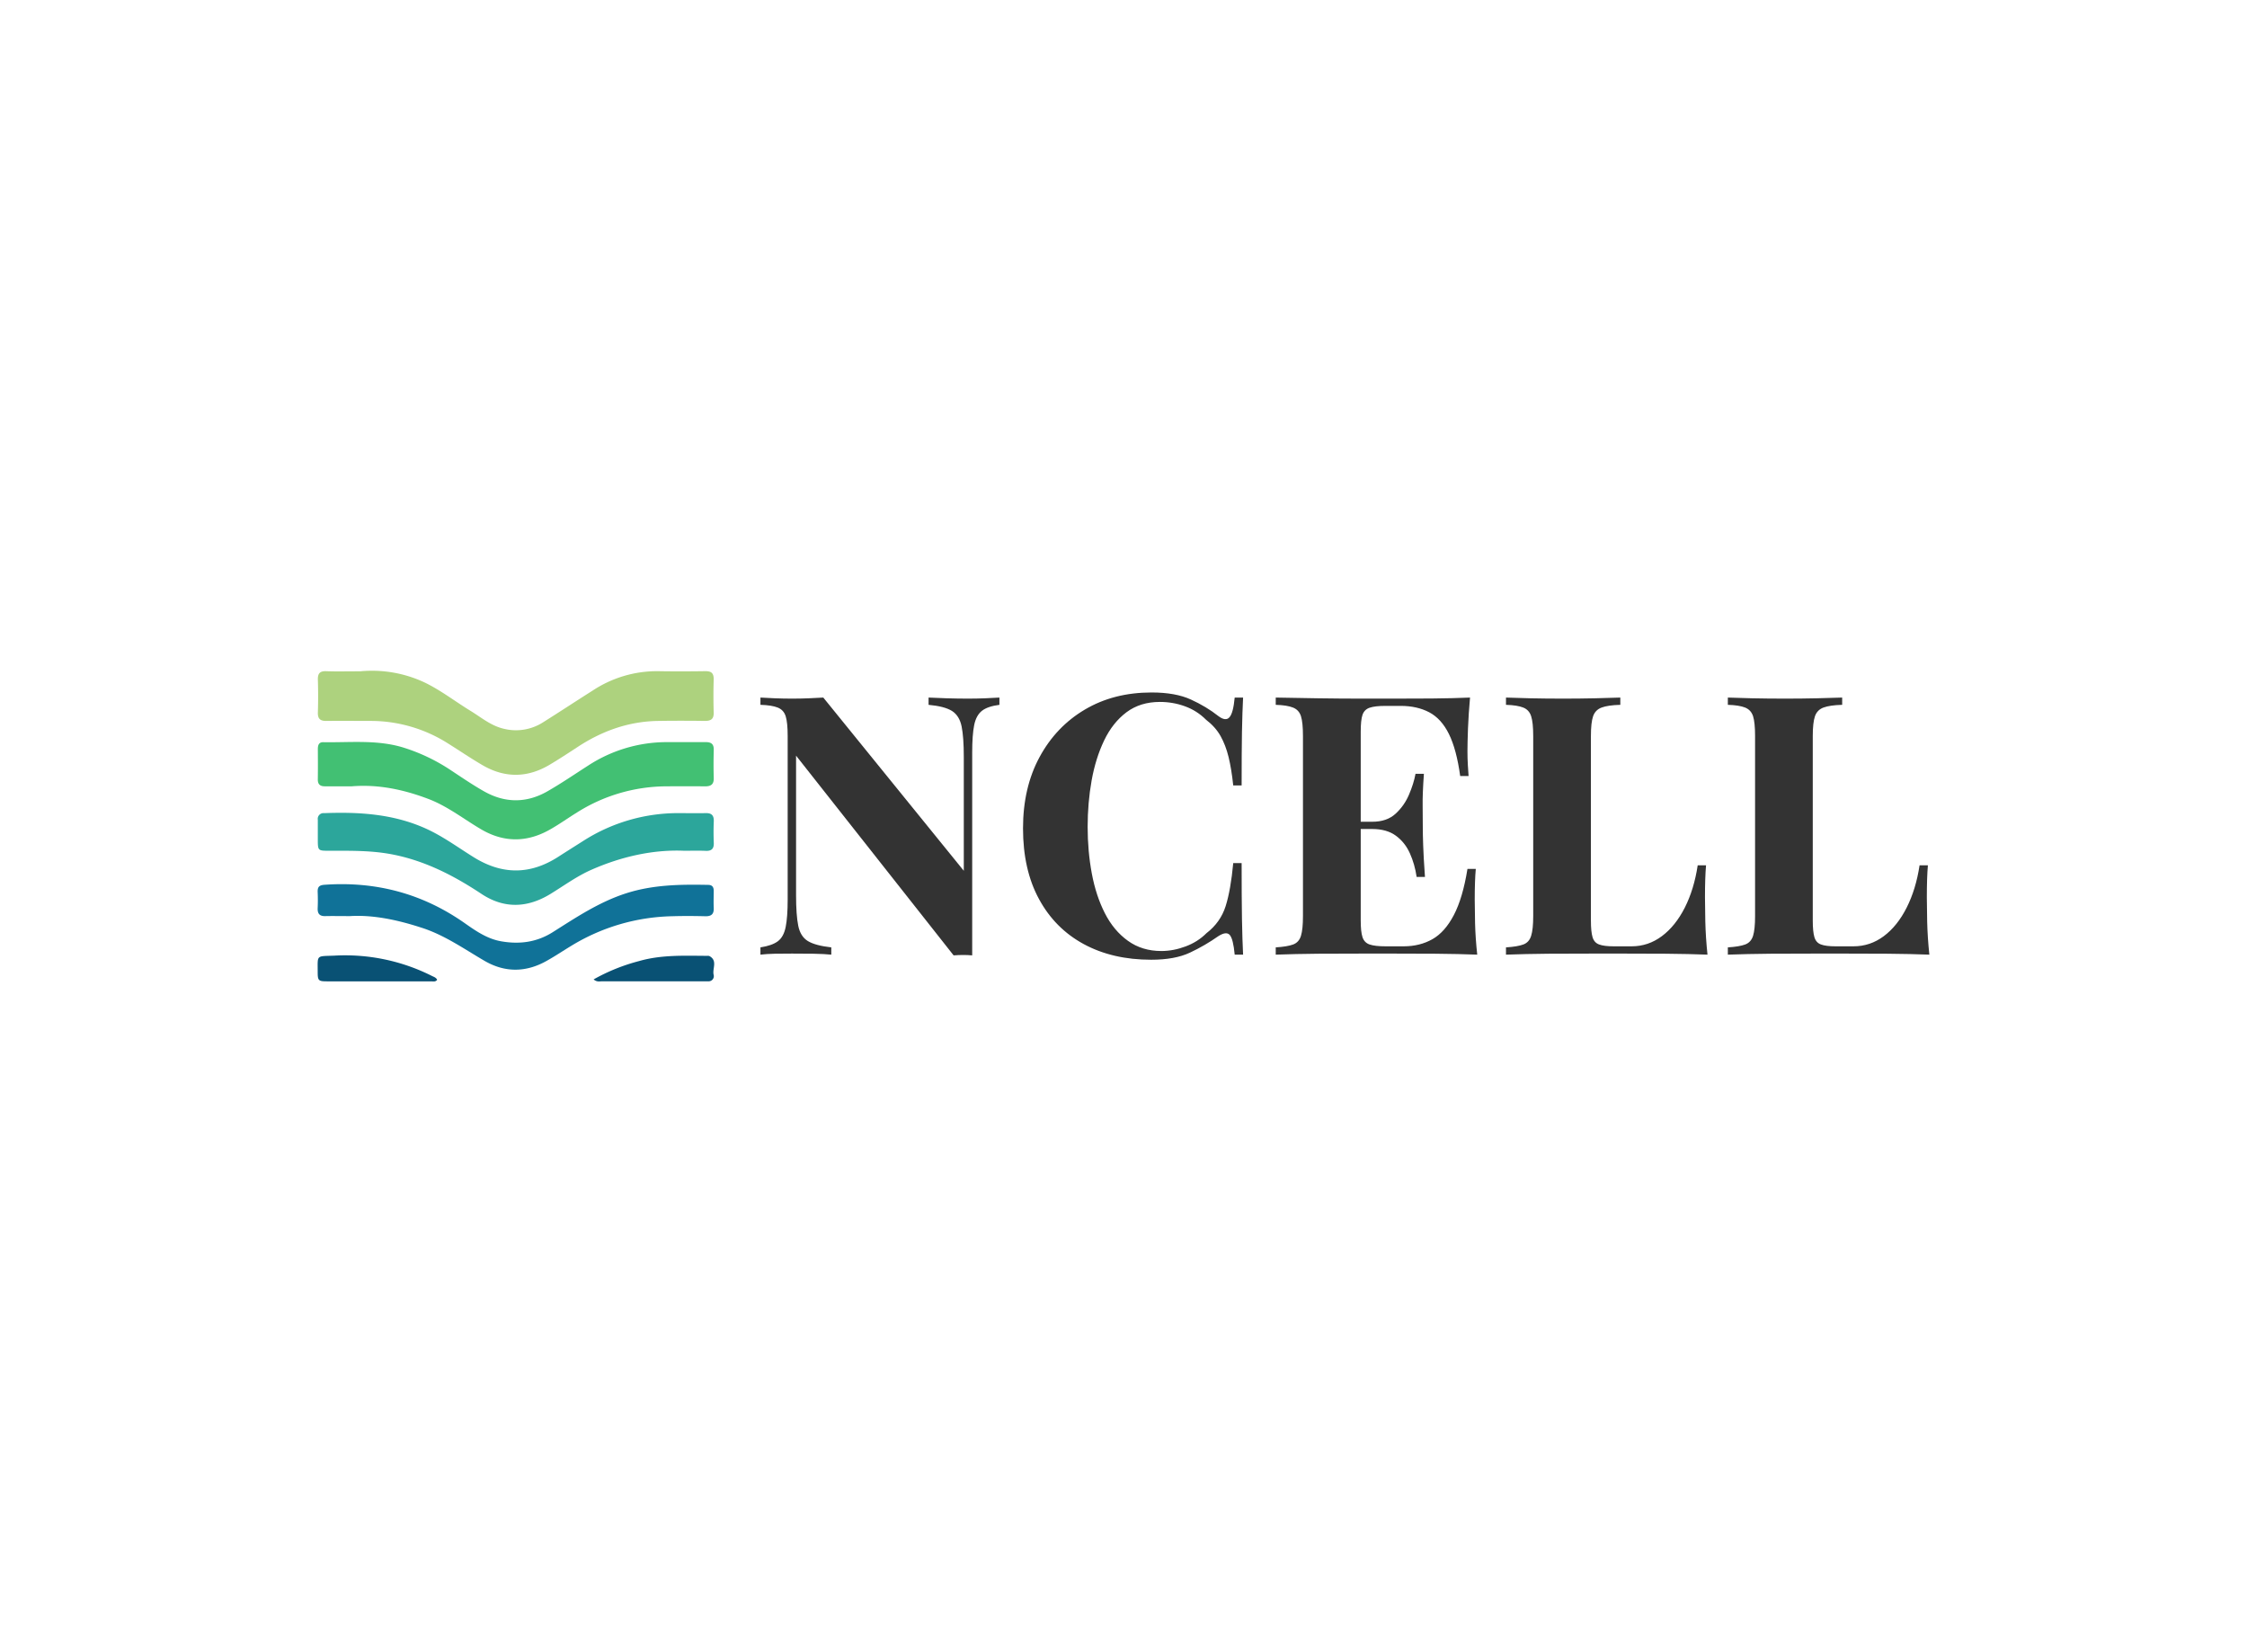 <svg data-v-0dd9719b="" version="1.0" xmlns="http://www.w3.org/2000/svg" xmlns:xlink="http://www.w3.org/1999/xlink" width="100%" height="100%" viewBox="0 0 340 250" preserveAspectRatio="xMidYMid meet" color-interpolation-filters="sRGB" style="margin: auto;"> <rect data-v-0dd9719b="" x="0" y="0" width="100%" height="100%" fill="#fff" fill-opacity="1" class="background"></rect> <rect data-v-0dd9719b="" x="0" y="0" width="100%" height="100%" fill="url(#watermark)" fill-opacity="1" class="watermarklayer"></rect> <g data-v-0dd9719b="" fill="#333" class="icon-text-wrapper icon-svg-group iconsvg" transform="translate(48.065,101.492)"><g class="iconsvg-imagesvg" transform="translate(0,0)"><g><rect fill="#333" fill-opacity="0" stroke-width="2" x="0" y="0" width="60" height="47.016" class="image-rect"></rect> <svg x="0" y="0" width="60" height="47.016" filtersec="colorsb4238016226" class="image-svg-svg primary" style="overflow: visible;"><svg xmlns="http://www.w3.org/2000/svg" viewBox="-0.007 -0.011 141.851 111.155"><title>资源 60</title><path d="M15.22.19a44.31 44.31 0 0 1 23.05 4C44.09 7 49.21 11 54.7 14.35c3.91 2.4 7.45 5.45 12.14 6.45a17.94 17.94 0 0 0 13.75-2.34c5.93-3.72 11.77-7.58 17.69-11.32a41.75 41.75 0 0 1 23.44-7c5.65.1 11.3.08 16.95 0 2.11 0 3 .63 3 2.86q-.18 6 0 11.94c.07 2.35-1 3-3.15 3q-8.36-.13-16.71 0c-10.58.16-20.11 3.59-28.88 9.36-3.26 2.14-6.53 4.27-9.87 6.27-7.92 4.74-16 4.88-24 .25-4.19-2.43-8.21-5.18-12.32-7.75A51.54 51.54 0 0 0 19 17.94c-5.25 0-10.5-.07-15.75 0C1 18 0 17.27.07 14.93c.12-3.93.12-7.8 0-11.69C0 1 .74.06 3.07.15c3.49.14 7 .04 12.15.04z" fill="#add27e"></path><path d="M12.2 41.33H2.64C.85 41.36 0 40.6.05 38.77.11 35.18.08 31.6.06 28c0-1.35.34-2.48 1.92-2.45 9.68.17 19.42-1 28.94 2a65.93 65.93 0 0 1 16.92 8.16c3.85 2.54 7.67 5.15 11.68 7.42 7.44 4.21 15.1 4.27 22.53.07 5-2.85 9.84-6.17 14.73-9.3A51.47 51.47 0 0 1 125 25.52h13.86c2 0 2.89.76 2.83 2.82-.09 3.34-.1 6.69 0 10 .07 2.19-.9 3-3 3q-7.17-.06-14.33 0a60.25 60.25 0 0 0-31.63 9.37c-3.39 2.09-6.63 4.45-10.11 6.35-8 4.38-16.13 4.35-24.08-.31C52.38 53.15 46.73 48.65 40 46c-9-3.46-18.15-5.44-27.8-4.67z" fill="#42c073"></path><path d="M131 64.38c-10.85-.45-22.1 2-32.9 6.73-5.29 2.3-9.92 5.72-14.8 8.71-8.26 5.06-16.6 5.37-24.7 0-10.18-6.75-20.85-12.2-33-14.33-7.19-1.25-14.42-1.1-21.66-1.11-3.8 0-3.88-.08-3.89-3.91v-7.16a2.05 2.05 0 0 1 2.28-2.38c12.43-.47 24.65.26 36.24 5.46 6.21 2.79 11.65 6.84 17.4 10.4C66.06 73 76 73 86 66.59c3-1.93 6-3.82 9.06-5.76A62.86 62.86 0 0 1 129 50.92c3.26 0 6.53.07 9.79 0 2.18-.06 3 .86 2.91 3-.11 2.54-.1 5.09 0 7.63.08 2-.71 2.94-2.78 2.87-2.34-.11-4.65-.04-7.92-.04z" fill="#2ca69b"></path><path d="M11.57 87.76c-3.68 0-6.23-.06-8.78 0-2.06.08-2.88-.83-2.79-2.85s.08-3.83 0-5.74.62-2.49 2.49-2.62c18.31-1.28 35 3.12 50.1 13.72 3.95 2.78 8 5.59 12.92 6.48 6.6 1.19 12.82.4 18.58-3.24 8.41-5.31 16.65-10.83 26.3-13.92s19.41-3.19 29.29-3c1.42 0 2 .75 2 2.1 0 2-.09 4 0 6 .14 2.25-.74 3.18-3 3.12-4-.1-8-.12-11.94 0a72 72 0 0 0-35.8 10.45c-3 1.81-5.91 3.78-9 5.5-7.4 4.18-14.92 4.27-22.26 0s-14.57-9.42-23-12c-8.52-2.76-17.2-4.5-25.11-4z" fill="#107298"></path><path d="M42.74 110.53c-.58.85-1.45.57-2.19.57H3.29c-3 0-3.28-.29-3.28-3.29 0-6.33-.65-5.64 6-5.91a69 69 0 0 1 34.67 7.17c.7.39 1.62.57 2.06 1.46zM98.72 110.4a68 68 0 0 1 16.28-6.56c8-2.3 16.23-1.9 24.42-1.86a1.66 1.66 0 0 1 .71.07c3 1.62 1.05 4.4 1.5 6.62a1.85 1.85 0 0 1-1.93 2.41h-37.97c-.88.02-1.88.32-3.01-.68z" fill="#095174"></path></svg></svg> <!----></g></g> <g transform="translate(67,3.288)"><g data-gra="path-name" fill-rule="" class="tp-name iconsvg-namesvg"><g transform="scale(1)"><g><path d="M38.08-38.9L38.08-38.9 38.08-37.8Q36.32-37.58 35.44-36.9 34.56-36.21 34.26-34.73 33.96-33.24 33.96-30.55L33.96-30.55 33.96 0.11Q33.3 0.05 32.61 0.05 31.92 0.05 31.15 0.11L31.15 0.11 7.31-30.11 7.31-9.01Q7.31-5.99 7.64-4.37 7.97-2.75 9.09-2.06 10.22-1.37 12.64-1.1L12.64-1.1 12.64 0Q11.59-0.11 9.89-0.14 8.19-0.16 6.7-0.16L6.7-0.16Q5.44-0.16 4.12-0.14 2.8-0.11 1.92 0L1.92 0 1.92-1.1Q3.68-1.37 4.56-2.03 5.44-2.69 5.74-4.2 6.04-5.71 6.04-8.35L6.04-8.35 6.04-33.08Q6.04-35.11 5.74-36.07 5.44-37.03 4.53-37.39 3.63-37.75 1.92-37.8L1.92-37.8 1.92-38.9Q2.8-38.85 4.12-38.79 5.44-38.74 6.7-38.74L6.7-38.74Q8.02-38.74 9.23-38.79 10.44-38.85 11.43-38.9L11.43-38.9 32.69-12.69 32.69-29.89Q32.69-32.91 32.36-34.53 32.03-36.15 30.91-36.87 29.78-37.58 27.36-37.8L27.36-37.8 27.36-38.9Q28.41-38.85 30.11-38.79 31.81-38.74 33.3-38.74L33.3-38.74Q34.62-38.74 35.91-38.79 37.2-38.85 38.08-38.9ZM61.1-39.67L61.1-39.67Q64.73-39.67 67.06-38.6 69.4-37.53 71.21-36.1L71.21-36.1Q72.31-35.27 72.88-35.91 73.46-36.54 73.68-38.9L73.68-38.9 74.95-38.9Q74.84-36.76 74.78-33.71 74.73-30.66 74.73-25.6L74.73-25.6 73.46-25.6Q73.19-28.13 72.75-29.92 72.31-31.7 71.54-33.08 70.77-34.45 69.34-35.55L69.34-35.55Q67.97-36.92 66.15-37.58 64.34-38.24 62.36-38.24L62.36-38.24Q59.4-38.24 57.31-36.68 55.22-35.11 53.93-32.42 52.64-29.73 52.03-26.35 51.43-22.97 51.43-19.34L51.43-19.34Q51.43-15.66 52.06-12.28 52.69-8.9 54.04-6.26 55.38-3.63 57.53-2.09 59.67-0.55 62.58-0.55L62.58-0.55Q64.4-0.55 66.24-1.24 68.08-1.92 69.4-3.24L69.4-3.24Q71.54-4.89 72.31-7.34 73.08-9.78 73.46-13.85L73.46-13.85 74.73-13.85Q74.73-8.63 74.78-5.41 74.84-2.2 74.95 0L74.95 0 73.68 0Q73.46-2.36 72.94-2.97 72.42-3.57 71.21-2.8L71.21-2.8Q69.18-1.37 66.9-0.3 64.62 0.77 61.04 0.77L61.04 0.77Q55.22 0.77 50.85-1.59 46.48-3.96 44.07-8.41 41.65-12.86 41.65-19.12L41.65-19.12Q41.65-25.27 44.15-29.89 46.65-34.51 51.02-37.09 55.38-39.67 61.1-39.67ZM109.29-38.9L109.29-38.9Q109.07-36.48 108.98-34.23 108.9-31.98 108.9-30.77L108.9-30.77Q108.9-29.67 108.96-28.68 109.01-27.69 109.07-27.03L109.07-27.03 107.8-27.03Q107.25-31.04 106.1-33.38 104.95-35.71 103.1-36.68 101.26-37.64 98.79-37.64L98.79-37.64 96.54-37.64Q94.89-37.64 94.09-37.36 93.3-37.09 93.02-36.29 92.75-35.49 92.75-33.74L92.75-33.74 92.75-5.16Q92.75-3.46 93.02-2.64 93.3-1.81 94.09-1.54 94.89-1.26 96.54-1.26L96.54-1.26 99.23-1.26Q101.7-1.26 103.6-2.34 105.49-3.41 106.84-5.99 108.19-8.57 108.9-12.97L108.9-12.97 110.16-12.97Q110-11.21 110-8.35L110-8.35Q110-7.09 110.05-4.78 110.11-2.47 110.38 0L110.38 0Q107.58-0.11 104.07-0.14 100.55-0.16 97.8-0.16L97.8-0.16Q95.93-0.16 92.86-0.16 89.78-0.16 86.32-0.14 82.86-0.11 79.89 0L79.89 0 79.89-1.1Q81.65-1.21 82.53-1.54 83.41-1.87 83.71-2.86 84.01-3.85 84.01-5.82L84.01-5.82 84.01-33.08Q84.01-35.11 83.71-36.07 83.41-37.03 82.5-37.39 81.59-37.75 79.89-37.8L79.89-37.8 79.89-38.9Q82.86-38.85 86.32-38.79 89.78-38.74 92.86-38.74 95.93-38.74 97.8-38.74L97.8-38.74Q100.33-38.74 103.54-38.76 106.76-38.79 109.29-38.9ZM91.1-20.11L100.71-20.11Q100.71-20.11 100.71-19.56 100.71-19.01 100.71-19.01L100.71-19.01 91.1-19.01Q91.1-19.01 91.1-19.56 91.1-20.11 91.1-20.11L91.1-20.11ZM101.04-27.36L102.31-27.36Q102.09-24.23 102.12-22.58 102.14-20.93 102.14-19.56L102.14-19.56Q102.14-18.19 102.2-16.54 102.25-14.89 102.47-11.76L102.47-11.76 101.21-11.76Q100.93-13.68 100.19-15.33 99.45-16.98 98.08-17.99 96.7-19.01 94.51-19.01L94.51-19.01 94.51-20.11Q96.7-20.11 98.02-21.32 99.34-22.53 100.05-24.2 100.77-25.88 101.04-27.36L101.04-27.36ZM132.03-38.9L132.03-38.9 132.03-37.8Q130.16-37.75 129.2-37.39 128.24-37.03 127.91-36.07 127.58-35.11 127.58-33.08L127.58-33.08 127.58-5.16Q127.58-3.46 127.83-2.64 128.08-1.81 128.82-1.54 129.56-1.26 131.04-1.26L131.04-1.26 133.74-1.26Q136.26-1.26 138.32-2.8 140.38-4.34 141.79-7.12 143.19-9.89 143.74-13.52L143.74-13.52 145-13.52Q144.84-11.65 144.84-8.68L144.84-8.68Q144.84-7.42 144.89-5 144.95-2.58 145.22 0L145.22 0Q142.42-0.11 138.9-0.14 135.38-0.16 132.64-0.16L132.64-0.16Q130.77-0.16 127.69-0.16 124.62-0.16 121.15-0.14 117.69-0.11 114.73 0L114.73 0 114.73-1.1Q116.48-1.21 117.36-1.54 118.24-1.87 118.54-2.86 118.85-3.85 118.85-5.82L118.85-5.82 118.85-33.08Q118.85-35.11 118.54-36.07 118.24-37.03 117.34-37.39 116.43-37.75 114.73-37.8L114.73-37.8 114.73-38.9Q116.1-38.85 118.43-38.79 120.77-38.74 123.41-38.74L123.41-38.74Q125.82-38.74 128.16-38.79 130.49-38.85 132.03-38.9ZM165.6-38.9L165.6-38.9 165.6-37.8Q163.74-37.75 162.77-37.39 161.81-37.03 161.48-36.07 161.15-35.11 161.15-33.08L161.15-33.08 161.15-5.16Q161.15-3.46 161.4-2.64 161.65-1.81 162.39-1.54 163.13-1.26 164.62-1.26L164.62-1.26 167.31-1.26Q169.84-1.26 171.9-2.8 173.96-4.34 175.36-7.12 176.76-9.89 177.31-13.52L177.31-13.52 178.57-13.52Q178.41-11.65 178.41-8.68L178.41-8.68Q178.41-7.42 178.46-5 178.52-2.58 178.79 0L178.79 0Q175.99-0.11 172.47-0.14 168.96-0.16 166.21-0.16L166.21-0.16Q164.34-0.16 161.26-0.16 158.19-0.16 154.73-0.14 151.26-0.11 148.3 0L148.3 0 148.3-1.1Q150.05-1.21 150.93-1.54 151.81-1.87 152.12-2.86 152.42-3.85 152.42-5.82L152.42-5.82 152.42-33.08Q152.42-35.11 152.12-36.07 151.81-37.03 150.91-37.39 150-37.75 148.3-37.8L148.3-37.8 148.3-38.9Q149.67-38.85 152.01-38.79 154.34-38.74 156.98-38.74L156.98-38.74Q159.4-38.74 161.73-38.79 164.07-38.85 165.6-38.9Z" transform="translate(-1.92, 39.67)"></path></g> <!----> <!----> <!----> <!----> <!----> <!----> <!----></g></g> <!----></g></g><defs v-gra="od"></defs></svg>